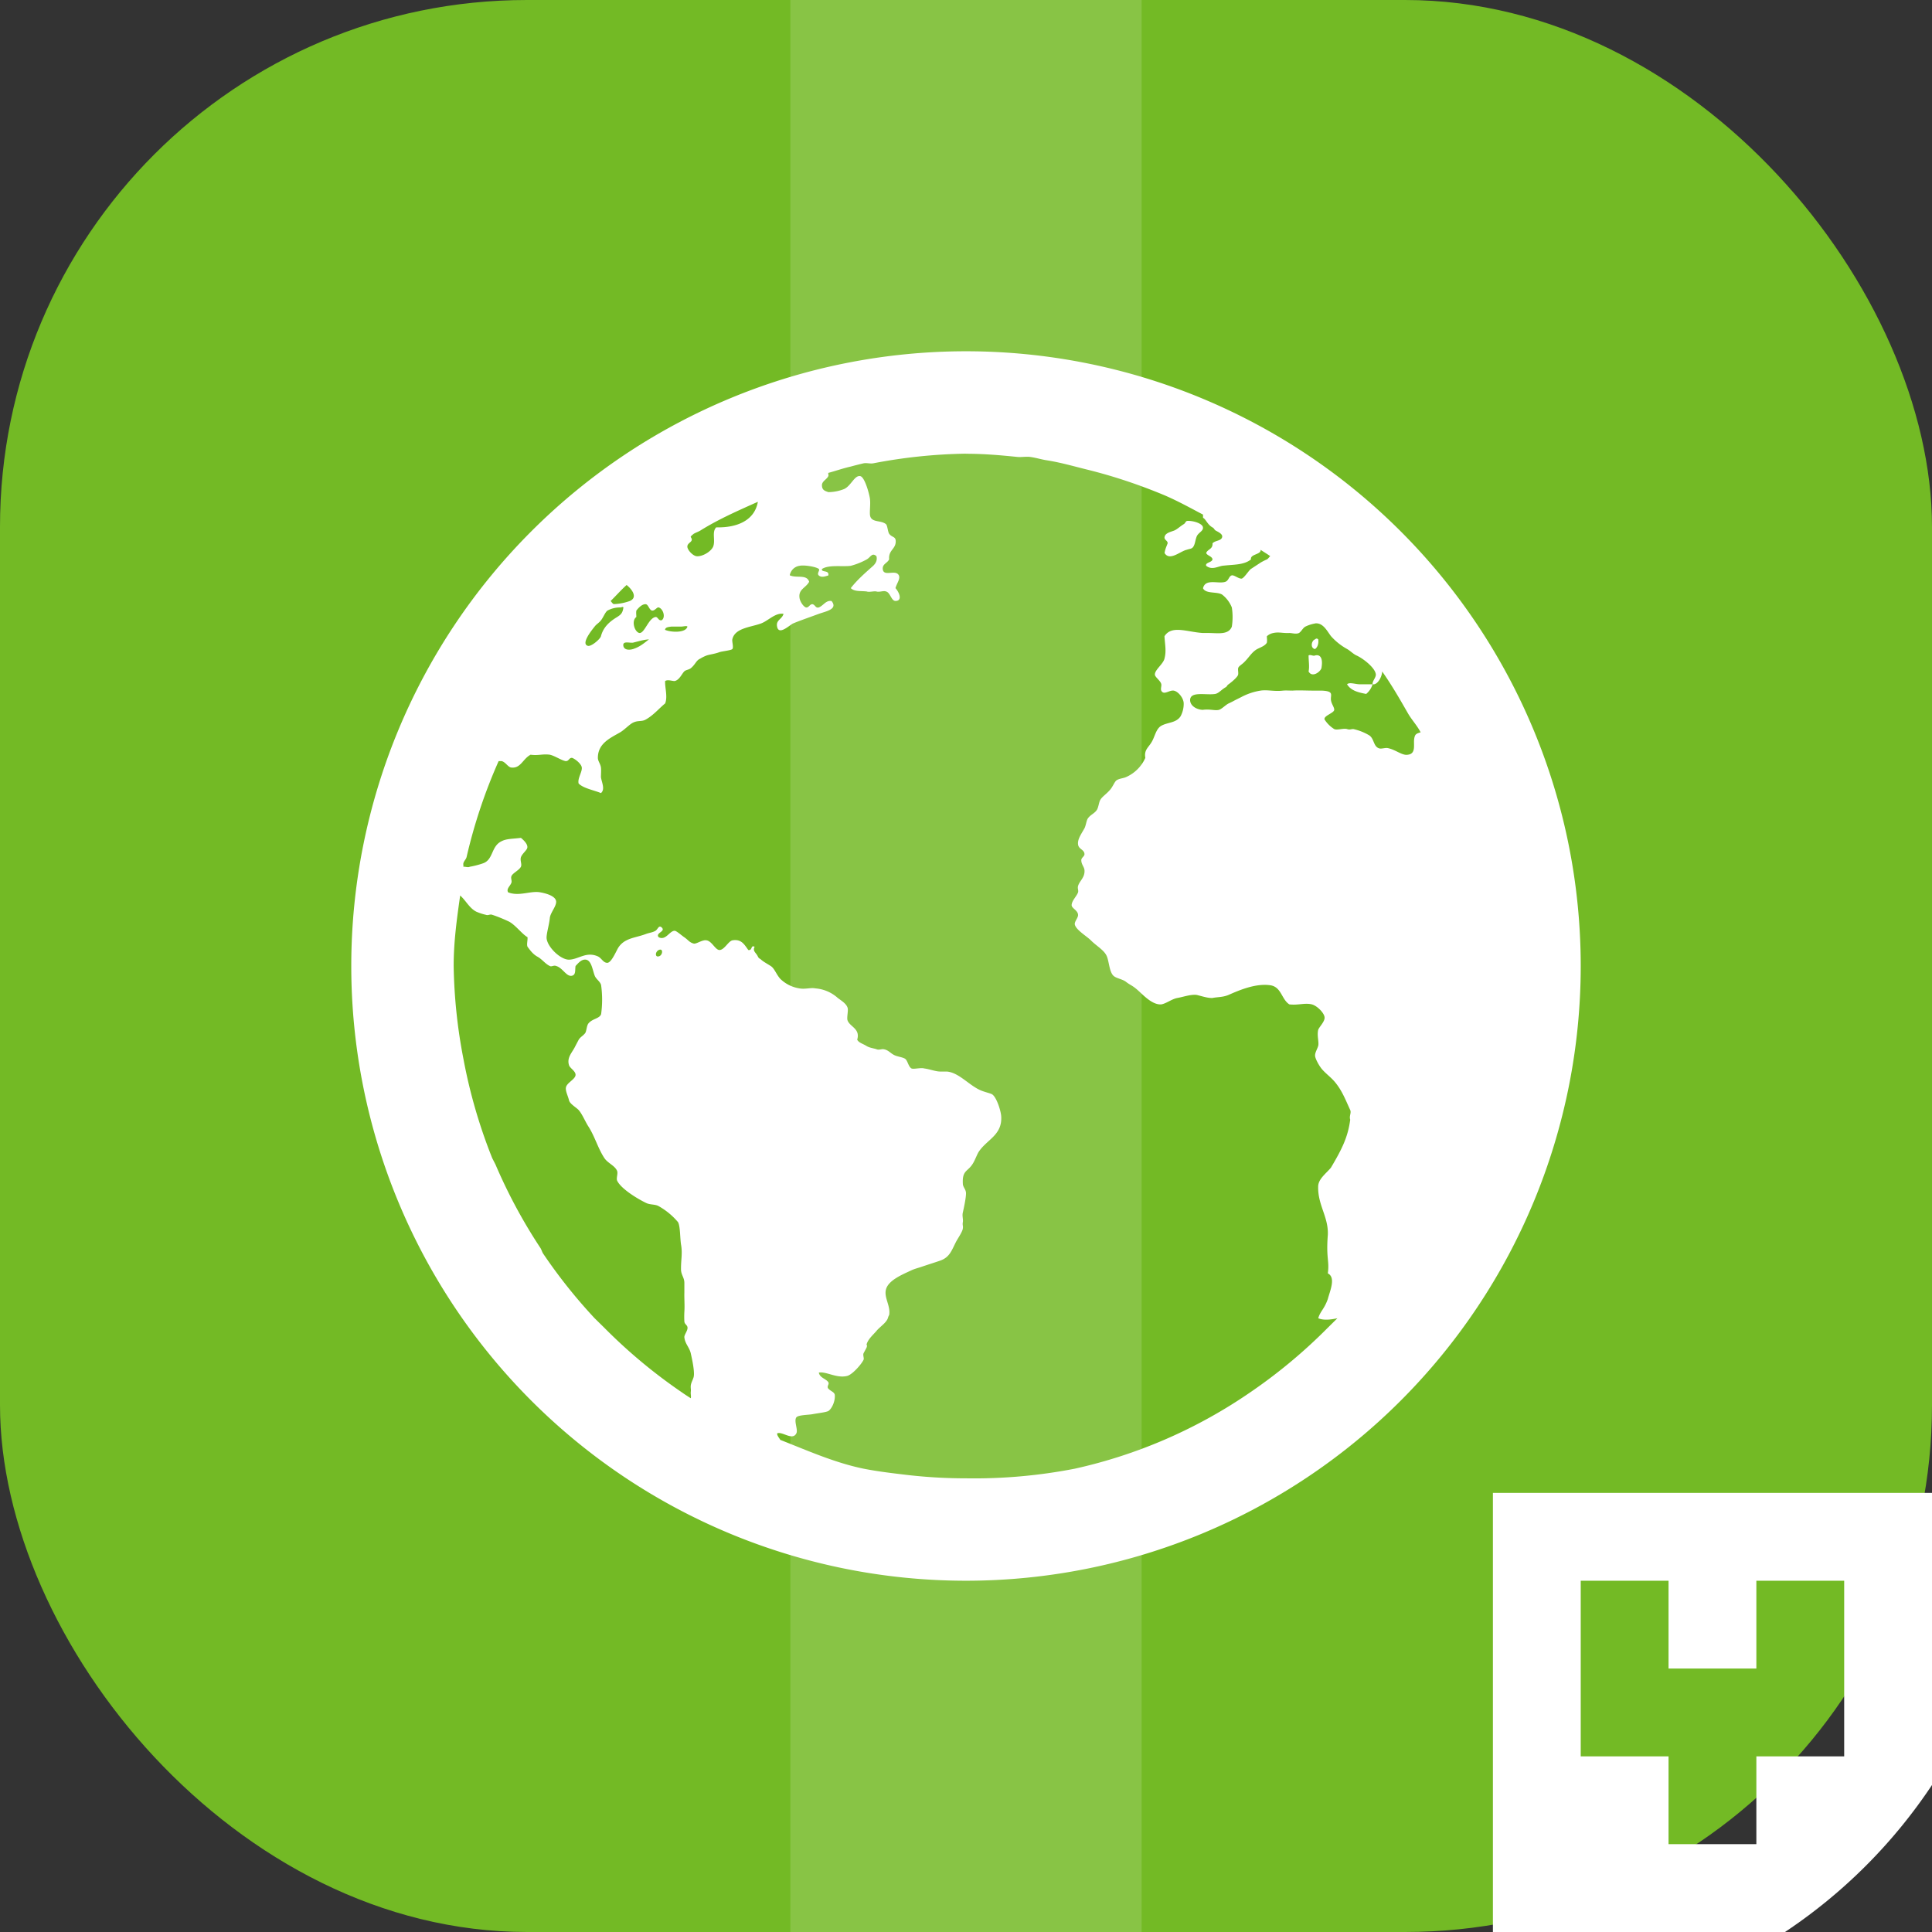 <svg xmlns="http://www.w3.org/2000/svg" width="22" height="22"><rect width="100%" height="100%" fill="#333333" stroke="none"/><defs><linearGradient id="a" x1="14" x2="14" y1="29" y2="3" gradientTransform="matrix(.35 0 0 .71 -145.81 -355.53)" gradientUnits="userSpaceOnUse"><stop offset="0" stop-color="#73ba25"/><stop offset="1" stop-color="#81c13b" stop-opacity=".85"/></linearGradient></defs><rect width="22" height="22" fill="url(#a)" rx="6" ry="6"/><path fill="#fff" d="M11 4a7 7 0 1 0 0 14 7 7 0 0 0 0-14m0 1.167c.202 0 .387.016.583.036.047.005.1-.006.146 0 .062.008.122.027.182.037.168.026.312.069.475.109.299.074.595.174.875.291.153.066.29.142.438.22v.036c.032.015.05.078.108.11.021.011.018.025.037.036.033.018.08.04.073.073-.01.047-.077.036-.11.072.005.068-.055.065-.072.11.01.03.067.037.072.072-.006.038-.086.035-.072.074.063.049.122.012.182 0 .13-.016.247-.007.328-.073-.011-.062.116-.053.11-.109.033.023.075.047.109.072-.013.012-.024.03-.037.037q-.038.016-.073.037l-.11.072c-.026.019-.081.11-.108.11-.035 0-.085-.044-.11-.037-.035.011-.033.059-.073.073-.077.028-.229-.042-.254.074.032.066.16.035.218.072a.35.35 0 0 1 .11.146.7.7 0 0 1 0 .219c-.037.093-.149.074-.256.072h-.074c-.18-.011-.355-.093-.437.037.006.099.023.169 0 .255-.015.063-.112.128-.109.182 0 .028.066.07.073.11.004.02-.01.052 0 .073.03.057.093-.012.145 0s.11.088.11.146a.3.3 0 0 1-.036.146c-.051.077-.146.066-.22.108-.06.035-.072.123-.108.183-.038.066-.089.09-.073.182a.43.43 0 0 1-.22.219c-.031.014-.079.016-.108.037-.023.016-.041.071-.074.108-.04.047-.086.075-.108.11-.018.027-.02.072-.037.11-.026.049-.077.06-.109.108-.015.024-.021.08-.037.11-.038.068-.08.124-.073.183.006.056.07.058.073.109.003.028-.038.042-.036.073 0 .044.032.074.036.109.008.086-.056.123-.073.183-.008.028.007.049 0 .072-.014.043-.072.095-.073.146 0 .036.07.058.073.11.003.033-.043.077-.037.11.013.062.134.132.183.181.067.067.153.112.182.182.025.06.028.175.074.22.032.032.102.037.146.072.04.031.065.038.108.073.071.056.179.19.292.182.06-.011.116-.06.183-.073.069-.012.148-.042.218-.035.054.012.126.038.182.035.058-.012.117-.007.183-.035.116-.051.306-.134.474-.11.128.018.128.161.218.218.103.012.174-.02.256 0 .061.016.14.097.145.146.006.05-.066.115-.073.146-.015.068.012.14 0 .182-.01.035-.037.076-.035.11 0 .03.04.105.072.146.039.049.1.093.146.145.085.098.123.199.182.328.015.033-.014.068 0 .11-.026.196-.091.33-.22.547-.059.07-.146.13-.145.218-.004.21.119.344.11.547-.021.273.02.292 0 .438.093.047.026.195 0 .292-.04.115-.087.14-.109.219.062.027.15.015.218 0l-.11.109a6 6 0 0 1-.874.729 5.7 5.7 0 0 1-2.005.875 6 6 0 0 1-1.24.11q-.332 0-.657-.037c-.17-.02-.343-.04-.51-.073-.33-.068-.64-.207-.948-.328-.01-.02-.039-.05-.035-.074.06-.025.174.087.218 0 .022-.04-.03-.14 0-.182.021-.028.139-.028.182-.036.062-.012.147-.02.182-.036.039-.025.08-.11.074-.183-.004-.034-.047-.042-.074-.073-.022-.025.015-.049 0-.073-.028-.04-.097-.049-.108-.109.084-.016.206.07.326.037.058-.017.157-.129.183-.182.009-.017-.009-.053 0-.074.01-.02.033-.06.037-.072.008-.032-.007-.016 0-.037.02-.059.074-.103.11-.146.026-.033.084-.075.109-.109.028-.036.017-.04.036-.073.018-.105-.062-.199-.036-.292.028-.105.19-.17.292-.218.035-.016.079-.027.108-.037.07-.024.154-.05.22-.073.109-.04.128-.119.181-.22.026-.046.07-.11.074-.145.005-.03-.006-.036 0-.072.006-.034-.01-.07 0-.11.011-.05.036-.163.036-.218 0-.047-.035-.068-.036-.11-.008-.152.053-.136.108-.22.028-.04.054-.116.074-.145.094-.14.267-.188.255-.4-.004-.07-.058-.234-.11-.256-.029-.012-.066-.02-.109-.036-.138-.051-.257-.208-.4-.22h-.074c-.056 0-.119-.027-.182-.035-.04-.012-.122.011-.146 0-.036-.018-.044-.09-.073-.11-.023-.016-.074-.023-.109-.036-.058-.021-.079-.069-.145-.074-.021 0-.05.012-.074 0-.036-.011-.076-.015-.11-.035-.042-.027-.09-.037-.108-.073.038-.126-.084-.146-.11-.22-.011-.033.012-.115 0-.145-.015-.044-.061-.073-.11-.109a.43.43 0 0 0-.255-.11c-.054-.011-.118.012-.182 0a.4.4 0 0 1-.22-.11c-.048-.056-.065-.118-.108-.145-.04-.026-.081-.047-.11-.073-.012-.012-.024-.01-.036-.035-.02-.045-.063-.059-.037-.111-.047-.024-.022.045-.072.037-.046-.064-.08-.128-.182-.11-.047.012-.091.109-.146.11-.047 0-.086-.1-.146-.11-.046-.011-.114.042-.146.037-.05-.012-.064-.042-.11-.073-.033-.023-.09-.074-.109-.073-.058 0-.101.116-.182.073-.04-.05.083-.063.036-.11-.035-.033-.044.02-.072.037-.033.02-.074.023-.11.037-.08.03-.156.039-.22.072a.23.23 0 0 0-.108.11c-.026.049-.069.143-.11.146-.048 0-.065-.054-.109-.074-.134-.058-.217.035-.328.038-.103 0-.26-.159-.255-.257.003-.058.03-.145.037-.218.006-.058.071-.128.072-.182.002-.072-.135-.102-.182-.11-.11-.02-.24.05-.365 0-.023-.04.023-.07.037-.108.009-.021-.008-.05 0-.074.013-.037.091-.07.109-.11.013-.03-.012-.07 0-.108.015-.042.07-.08.073-.11.005-.04-.042-.084-.073-.11-.097.012-.163.009-.218.037-.126.058-.092.216-.22.255a1 1 0 0 1-.145.037c-.021.011-.05-.003-.073 0 .003-.012-.002-.024 0-.037.005-.027.03-.046.037-.073a6 6 0 0 1 .365-1.093h.035c.045.011.072.07.11.073.107.012.13-.099.219-.146.09.012.136-.011.219 0 .056.012.138.068.182.073.037 0 .037-.041.072-.037.035.012.104.067.11.109.006.052-.051.125-.036.183.055.056.177.076.254.109.051-.044.008-.122 0-.182 0-.027.004-.084 0-.109-.005-.042-.035-.073-.035-.11 0-.166.142-.226.254-.291.048-.028.104-.089.146-.11.06-.029.097-.008.146-.036.089-.05.15-.126.22-.183.031-.076-.004-.18 0-.255.031-.02.074 0 .108 0 .054-.011.08-.079.11-.11.017-.017.051-.018.073-.035.053-.042.062-.091.109-.11a.4.4 0 0 1 .073-.036c.035-.012.09-.017.146-.038.035-.011.132-.02.146-.035.017-.018-.005-.084 0-.11.028-.131.21-.138.328-.182.081-.03.163-.125.255-.109-.017.063-.089.07-.073.146.02.105.146-.022.183-.037.07-.03.198-.074.292-.109.081-.029.221-.052.145-.146-.064-.011-.09.05-.145.073-.039.011-.041-.033-.074-.037-.031 0-.04.043-.073.037-.032-.012-.068-.07-.073-.11-.013-.098.07-.11.11-.182-.027-.089-.145-.038-.22-.074a.13.13 0 0 1 .11-.108c.05-.012.19.01.22.036.017.015-.027.05 0 .074.03.026.07.011.108 0 .014-.067-.084-.03-.072-.074.079-.051.23-.023.328-.036a.8.8 0 0 0 .182-.073c.046-.027.06-.081.11-.037.013.048-.01.084-.037.11-.09.08-.185.163-.255.254.043.042.11.03.181.038.029.011.081-.006.11 0 .035.011.082-.012.11 0 .049.011.06.108.108.108.08 0 .047-.093 0-.146.014-.054.058-.106.038-.146-.037-.072-.175.023-.183-.072-.004-.058.052-.065.073-.11-.01-.111.084-.116.074-.218-.006-.042-.045-.033-.074-.073-.015-.021-.019-.093-.036-.109-.06-.051-.175-.011-.183-.11-.003-.058.008-.12 0-.182-.009-.059-.059-.243-.109-.255-.065-.014-.105.109-.183.146a.5.5 0 0 1-.182.036c-.028-.012-.07-.017-.072-.073-.005-.05.054-.07.072-.109.005-.01-.002-.023 0-.037.085-.023.17-.053.255-.072q.073-.02.146-.037c.035-.007.075.006.11 0A6 6 0 0 1 11 5.166m-2.37.548c-.037.212-.236.297-.474.291-.053.052-.007.147-.035.219-.026.06-.124.114-.184.11-.043 0-.11-.07-.11-.11 0-.05.081-.052.038-.109.001-.012.023-.026.035-.037.025-.014.05-.022.074-.036.21-.131.428-.226.656-.328m4.885.218c-.02.012-.017.026-.036.037-.044.027-.076.06-.11.073-.046.017-.101.029-.108.073-.006.035.037.039.035.072-.016.044-.026.058-.035.11.058.097.18-.022.254-.037.033-.012.056-.008.074-.035.02-.033.02-.066.036-.111.016-.049.08-.065.073-.109-.004-.043-.11-.079-.183-.073m-6.379.73c.055.043.133.14.035.182a.6.6 0 0 1-.18.035c-.013 0-.028-.026-.038-.035.06-.058.12-.127.183-.183m.218.22c.028 0 .04.07.074.072.031 0 .053-.041.072-.036.049.012.083.11.036.145-.038.012-.044-.04-.072-.036-.08.014-.124.187-.183.182-.056-.011-.094-.14-.035-.182 0-.035-.004-.037 0-.073.016-.021.061-.076.108-.073m-.292.037c.017 0 .03-.012.037 0-.009.061-.025.08-.073.11-.082.05-.155.111-.183.218-.008.031-.105.116-.146.11-.092-.02.053-.193.074-.22.023-.03.047-.039.073-.072s.047-.091.073-.11a.3.3 0 0 1 .146-.036m7.91.182c.094-.012.14.09.184.146a.7.7 0 0 0 .182.145c.033.018.072.058.108.074.076.034.216.143.22.218 0 .037-.042.075-.037.11.058.011.108-.089.109-.146.107.152.2.313.292.474.044.077.105.14.146.219-.052.015-.065.023-.073.072-.011.065.025.172-.073.183-.061.012-.133-.053-.218-.073-.035-.012-.082.011-.11 0-.064-.021-.054-.107-.109-.146a.6.6 0 0 0-.183-.073c-.031 0-.04.011-.072 0-.04-.012-.113.016-.146 0a.35.35 0 0 1-.11-.109c-.013-.043.108-.073.11-.11.002-.028-.031-.066-.037-.11-.004-.025.005-.054 0-.072-.008-.03-.061-.035-.109-.037h-.11c-.05 0-.155-.005-.219 0-.038 0-.072-.003-.108 0-.102.012-.176-.012-.256 0a.7.7 0 0 0-.22.074l-.072.036a1 1 0 0 1-.073.037c-.031.015-.077.063-.108.072-.047.012-.1-.011-.184 0-.058 0-.143-.038-.145-.11 0-.108.19-.052.291-.072.039-.011.063-.045.11-.073.023-.012.016-.022.037-.036.035-.025.103-.082.109-.11.004-.026-.004-.053 0-.072.004-.025.042-.041.073-.074.05-.049.085-.114.146-.146.04-.02.09-.038.108-.072.005-.037 0-.038 0-.073a.15.15 0 0 1 .074-.037c.063-.014.109.004.182 0 .032 0 .076.016.11 0 .028-.018.044-.058.073-.073a.4.4 0 0 1 .109-.035zm.657.693h-.145c-.052 0-.117-.027-.146 0 .043.07.121.092.218.11a.23.23 0 0 0 .073-.11m-7.984-.657h.11c.029 0 .06-.012.072 0-.019.077-.195.065-.255.037.003-.029.035-.032.073-.037m-.256.146c-.05.037-.101.085-.182.11-.044.013-.101.012-.11-.037-.009-.06.07-.03.11-.036.052-.012.123-.035.182-.037m7.584 0c-.039.012-.058.098 0 .11.027-.017.044-.059.037-.11-.015-.015-.026-.01-.037 0zm-.073.183c0 .065.012.125 0 .182.038.072.128.011.146-.036.022-.122-.017-.161-.073-.146-.019.011-.053-.015-.073 0M5.24 10.197c.067.06.105.144.183.184a.6.6 0 0 0 .109.036c.031.011.044-.01.073 0 .062.02.133.05.182.073.075.033.155.145.22.182.003.037-.012.082 0 .109.03.04.059.081.108.11.06.032.091.083.146.109.02.012.043-.012.073 0 .077.023.117.128.182.11.044-.013.03-.068.038-.11.029-.031.063-.073.108-.073.072 0 .083.112.11.183.015.04.063.066.073.108a1.2 1.2 0 0 1 0 .33c-.018.053-.101.05-.146.108-.02.028-.02.09-.037.11-.028.034-.051.04-.072.073l-.038.072c-.035.075-.101.129-.072.22.012.034.074.065.074.108 0 .051-.102.09-.11.146-.006.04.023.092.036.146.01.04.085.082.11.11.04.046.071.124.108.183.074.113.111.253.184.363.038.058.12.086.145.146.012.03-.011.082 0 .11.042.093.234.209.328.254.045.024.105.014.146.038a.8.8 0 0 1 .22.182c.026.049.022.177.034.255.019.103-.003.181 0 .292.005.06.038.085.038.146v.108c-.002.072.005.146 0 .22a1 1 0 0 0 0 .11c.003.034.035.039.036.071.002.035-.04.083-.036.11.008.074.058.114.073.182.012.054.043.191.035.256-.003.033-.03.07-.035.11-.003.03.004.044 0 .072-.003.026.006.051 0 .073q-.056-.035-.11-.073a6 6 0 0 1-.875-.73l-.11-.108a6 6 0 0 1-.582-.73c-.017-.022-.021-.05-.037-.073a6 6 0 0 1-.51-.948l-.037-.072a6 6 0 0 1-.328-1.131A6 6 0 0 1 5.166 11c0-.278.036-.535.074-.803zm2.261.621c.056-.026.046.064 0 .072-.043.012-.042-.051 0-.072" style="stroke-width:1.167"/><path d="M22 17v3.326A6 6 0 0 1 20.326 22H17v-5zm-1 1h-1v1h-1v-1h-1v2h1v1h1v-1h1z" style="fill:#fff"/><rect width="4" height="22" x="9" rx="0" ry="0" style="opacity:.15;fill:#fff;stroke-linecap:round;stroke-linejoin:round"/></svg>